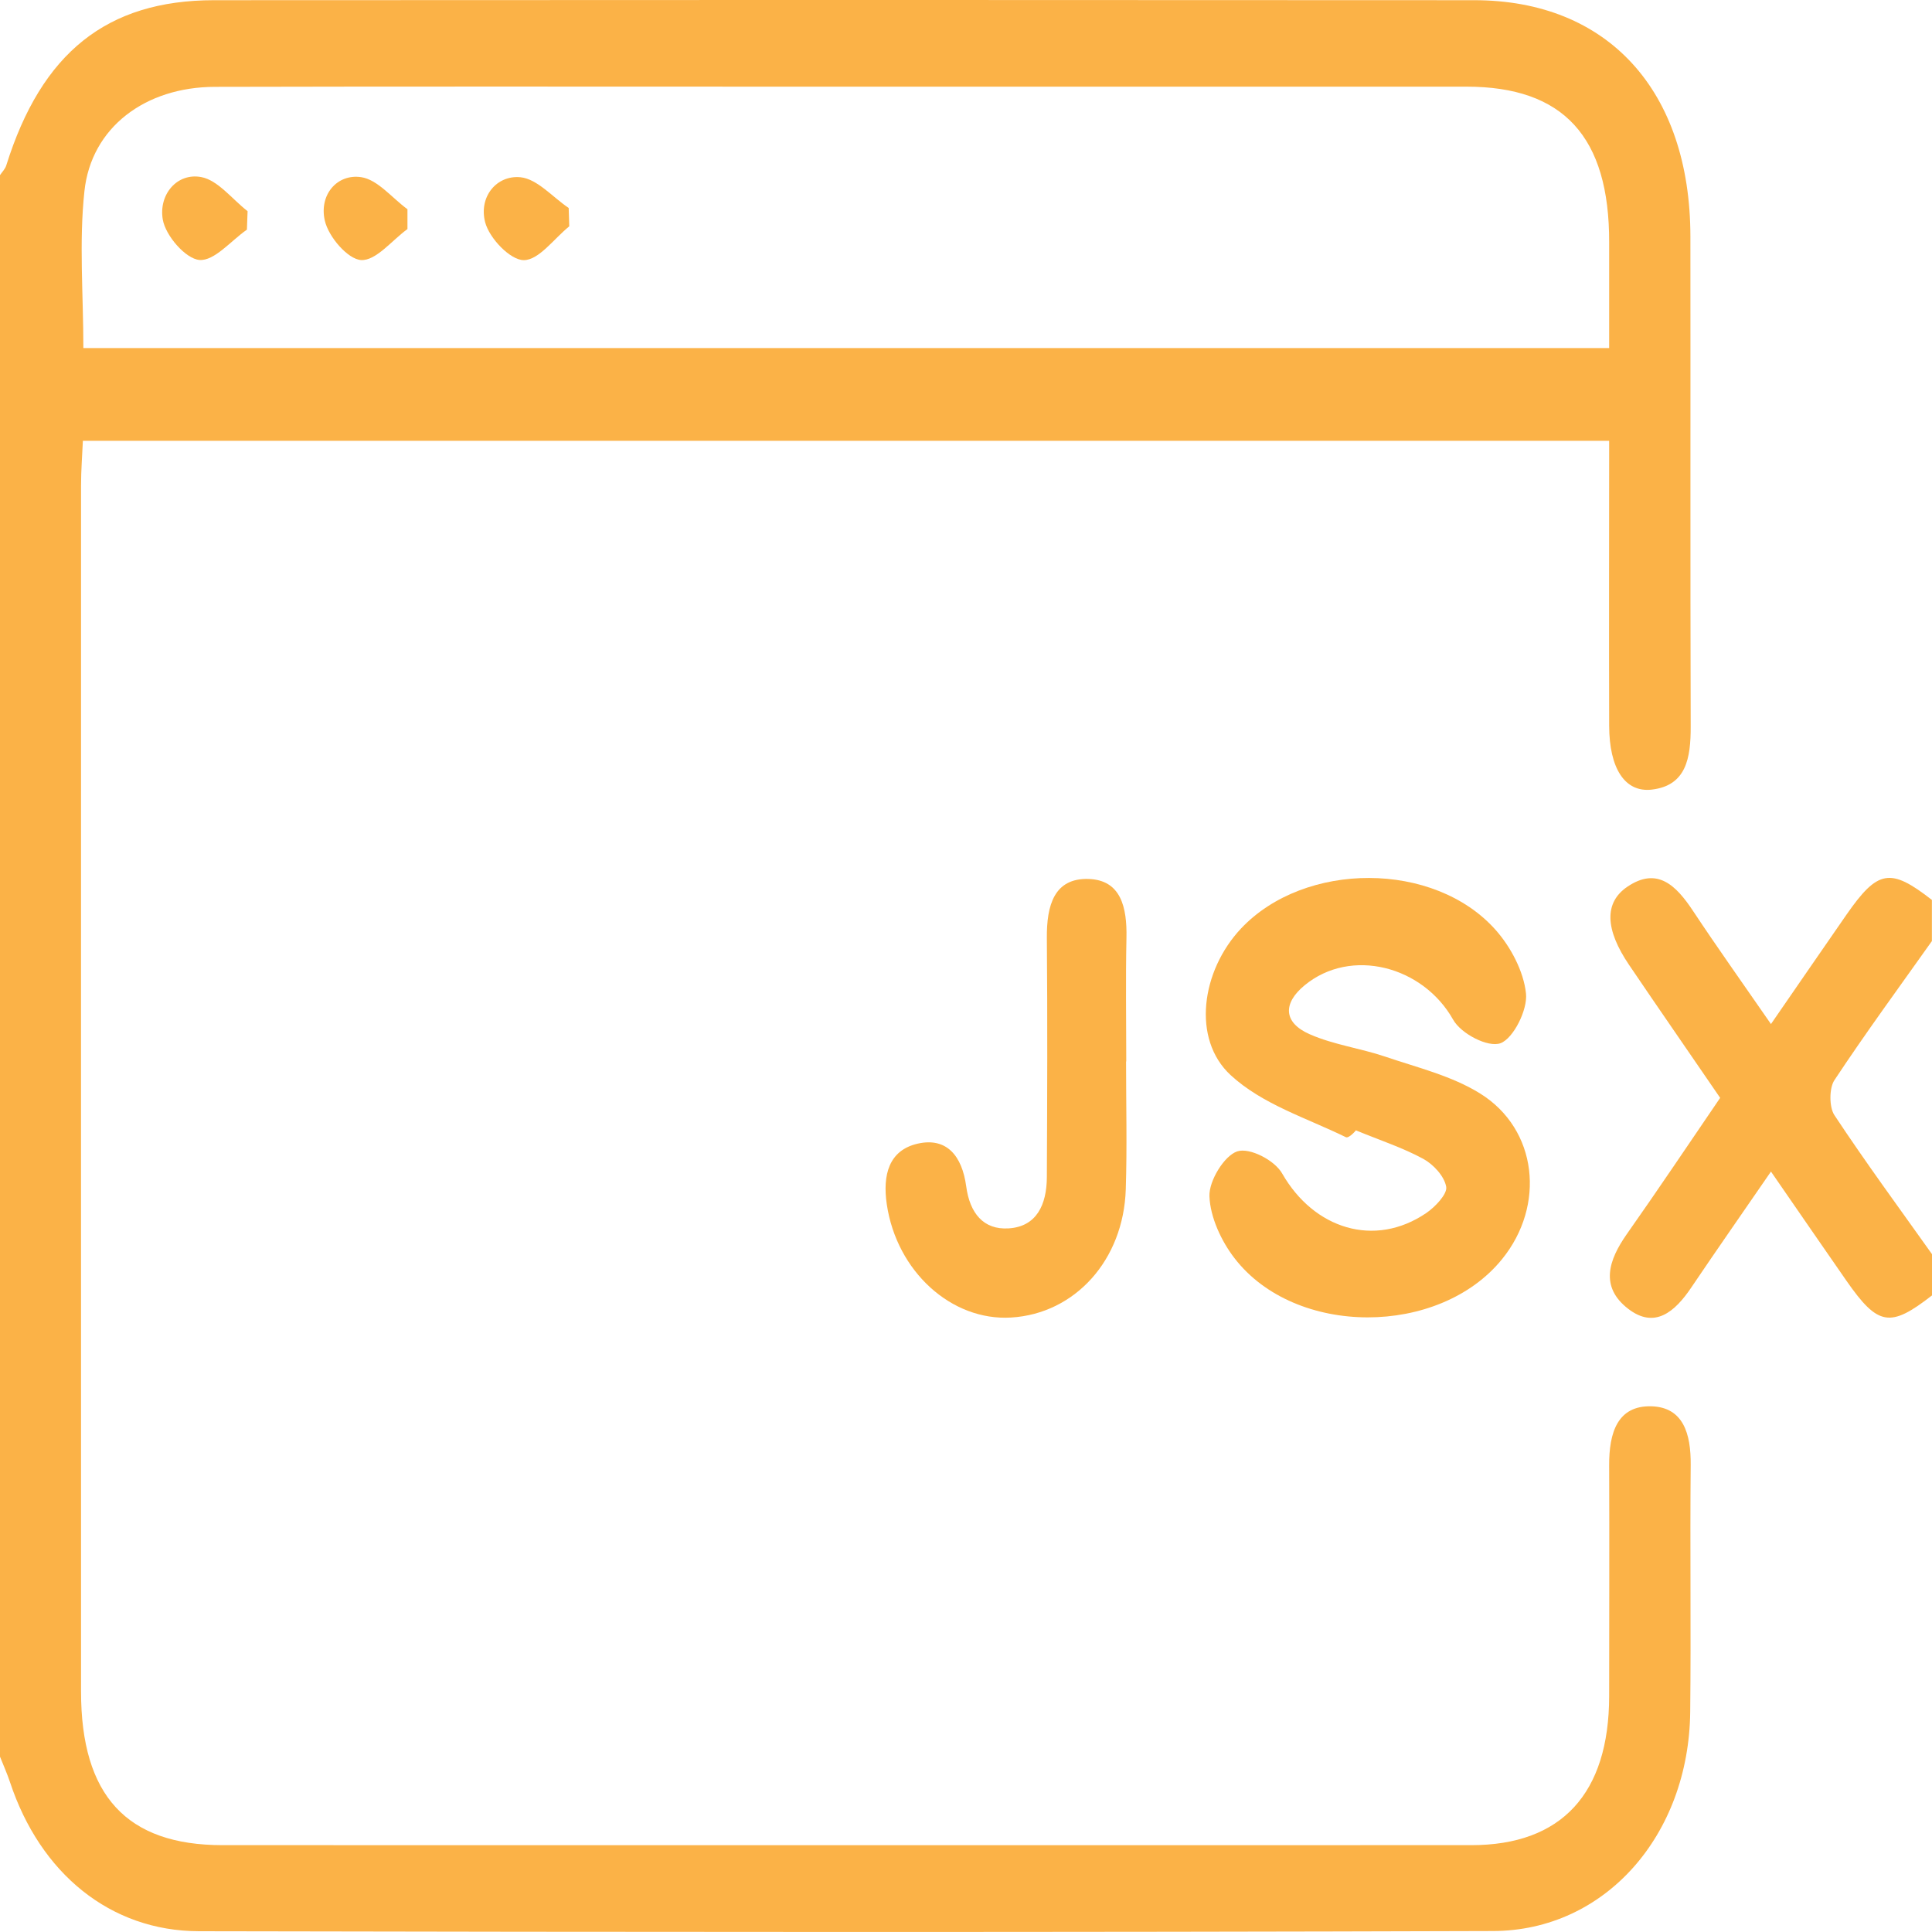 <?xml version="1.0" encoding="UTF-8"?>
<svg id="Layer_1" data-name="Layer 1" xmlns="http://www.w3.org/2000/svg" viewBox="0 0 200 200">
  <defs>
    <style>
      .cls-1 {
        fill: #fbb247;
      }
    </style>
  </defs>
  <path class="cls-1" d="M0,18.13c.22-.33,.53-.63,.65-1.01C4.3,5.47,11.05,.03,22.15,.02c43.48-.03,86.97-.03,130.45,0,13.85,0,22.37,9.36,22.39,24.45,.02,16.91-.02,33.82,.03,50.73,.01,3.29-.46,6.12-4.03,6.54-2.78,.32-4.4-2.19-4.41-6.61-.03-9.76,0-19.53,0-29.5H8.58c-.07,1.58-.19,3.08-.19,4.58,0,41.64-.01,83.28,0,124.91,0,10.76,4.73,15.89,14.64,15.89,43.09,.01,86.18,0,129.28,0,9.35,0,14.26-5.34,14.27-15.44,0-7.96,.03-15.92,0-23.87-.02-3.38,.86-6.23,4.4-6.12,3.26,.11,4.07,2.82,4.04,6.06-.08,8.53,.04,17.05-.05,25.58-.14,12.74-8.79,22.65-20.41,22.68-44.66,.14-89.31,.11-133.97,.02-9.17-.02-16.42-5.98-19.55-15.42-.3-.9-.69-1.77-1.04-2.65C0,127.28,0,72.71,0,18.13Zm166.58,17.89c0-3.87,0-7.39,0-10.91,.03-10.96-4.73-16.14-14.78-16.14-23.42,0-46.83,0-70.25,0-19.77,0-39.55-.03-59.32,.02-7.19,.02-12.79,4.2-13.49,10.8-.57,5.27-.11,10.68-.11,16.24H166.58Z"/>
  <path class="cls-1" d="M200,134.1c-4.34,3.38-5.59,3.17-8.86-1.52-2.51-3.61-5-7.23-7.81-11.3-2.88,4.19-5.59,8.06-8.24,11.99-1.71,2.54-3.8,4.34-6.55,2.21-2.94-2.27-2.02-5.04-.13-7.73,3.24-4.6,6.37-9.28,9.66-14.1-3.21-4.69-6.34-9.2-9.42-13.75-2.5-3.68-2.61-6.47-.18-8.11,3.09-2.09,5.04-.14,6.8,2.52,2.51,3.79,5.15,7.49,8.06,11.7,2.71-3.92,5.24-7.62,7.8-11.3,3.26-4.69,4.55-4.91,8.86-1.55v4.26c-3.39,4.78-6.86,9.51-10.1,14.41-.54,.82-.54,2.78,0,3.6,3.24,4.9,6.71,9.62,10.11,14.4v4.26Z"/>
  <path class="cls-1" d="M140.35,117.02c.06-.04-.71,.86-1.03,.7-4.06-1.99-8.64-3.39-11.93-6.43-4.03-3.73-3.04-10.79,1.08-15.17,6.57-6.98,20.01-7.03,26.37,.16,1.54,1.74,2.89,4.26,3.13,6.57,.18,1.68-1.3,4.64-2.63,5.14-1.28,.48-4.08-.96-4.91-2.43-3.12-5.56-10.58-7.52-15.38-3.56-2.27,1.87-2.2,3.86,.52,5.06,2.5,1.1,5.26,1.45,7.85,2.33,3.32,1.13,6.85,1.97,9.82,3.82,5.93,3.7,6.77,11.58,2.25,17.14-6.51,8.03-21.41,8.07-27.7-.11-1.35-1.75-2.51-4.22-2.59-6.41-.06-1.59,1.54-4.2,2.88-4.64,1.27-.42,3.86,.9,4.65,2.29,3.28,5.74,9.57,7.73,14.92,4.09,.91-.62,2.2-1.97,2.06-2.72-.2-1.11-1.35-2.33-2.38-2.89-2.12-1.15-4.43-1.9-7-2.96Z"/>
  <path class="cls-1" d="M116.57,109.9c0,4.4,.11,8.81-.03,13.21-.23,7.34-5.26,12.88-11.86,13.28-6.2,.38-11.86-4.79-12.88-11.72-.45-3.05,.22-5.6,3.2-6.28,3-.68,4.59,1.26,5.02,4.41,.37,2.79,1.79,4.53,4.4,4.36,2.88-.18,3.94-2.44,3.95-5.32,.04-8.24,.07-16.48,0-24.72-.03-3.4,.75-6.24,4.32-6.13,3.35,.11,3.99,2.93,3.92,6.11-.09,4.26-.02,8.52-.02,12.78h-.02Z"/>
  <path class="cls-1" d="M25.55,23.78c-1.64,1.14-3.36,3.26-4.91,3.13-1.42-.12-3.5-2.5-3.79-4.19-.44-2.57,1.47-4.86,3.98-4.39,1.73,.32,3.21,2.3,4.8,3.53-.02,.64-.04,1.28-.07,1.93Z"/>
  <path class="cls-1" d="M58.93,23.43c-1.57,1.26-3.14,3.5-4.71,3.5-1.39,0-3.56-2.25-4-3.93-.68-2.65,1.21-4.9,3.67-4.65,1.73,.18,3.32,2.06,4.98,3.18,.02,.63,.04,1.26,.06,1.89Z"/>
  <path class="cls-1" d="M42.17,23.72c-1.6,1.16-3.25,3.29-4.79,3.2-1.37-.08-3.38-2.4-3.76-4.1-.6-2.67,1.29-4.85,3.77-4.48,1.7,.25,3.2,2.16,4.79,3.32,0,.68,0,1.37,0,2.05Z"/>
</svg>